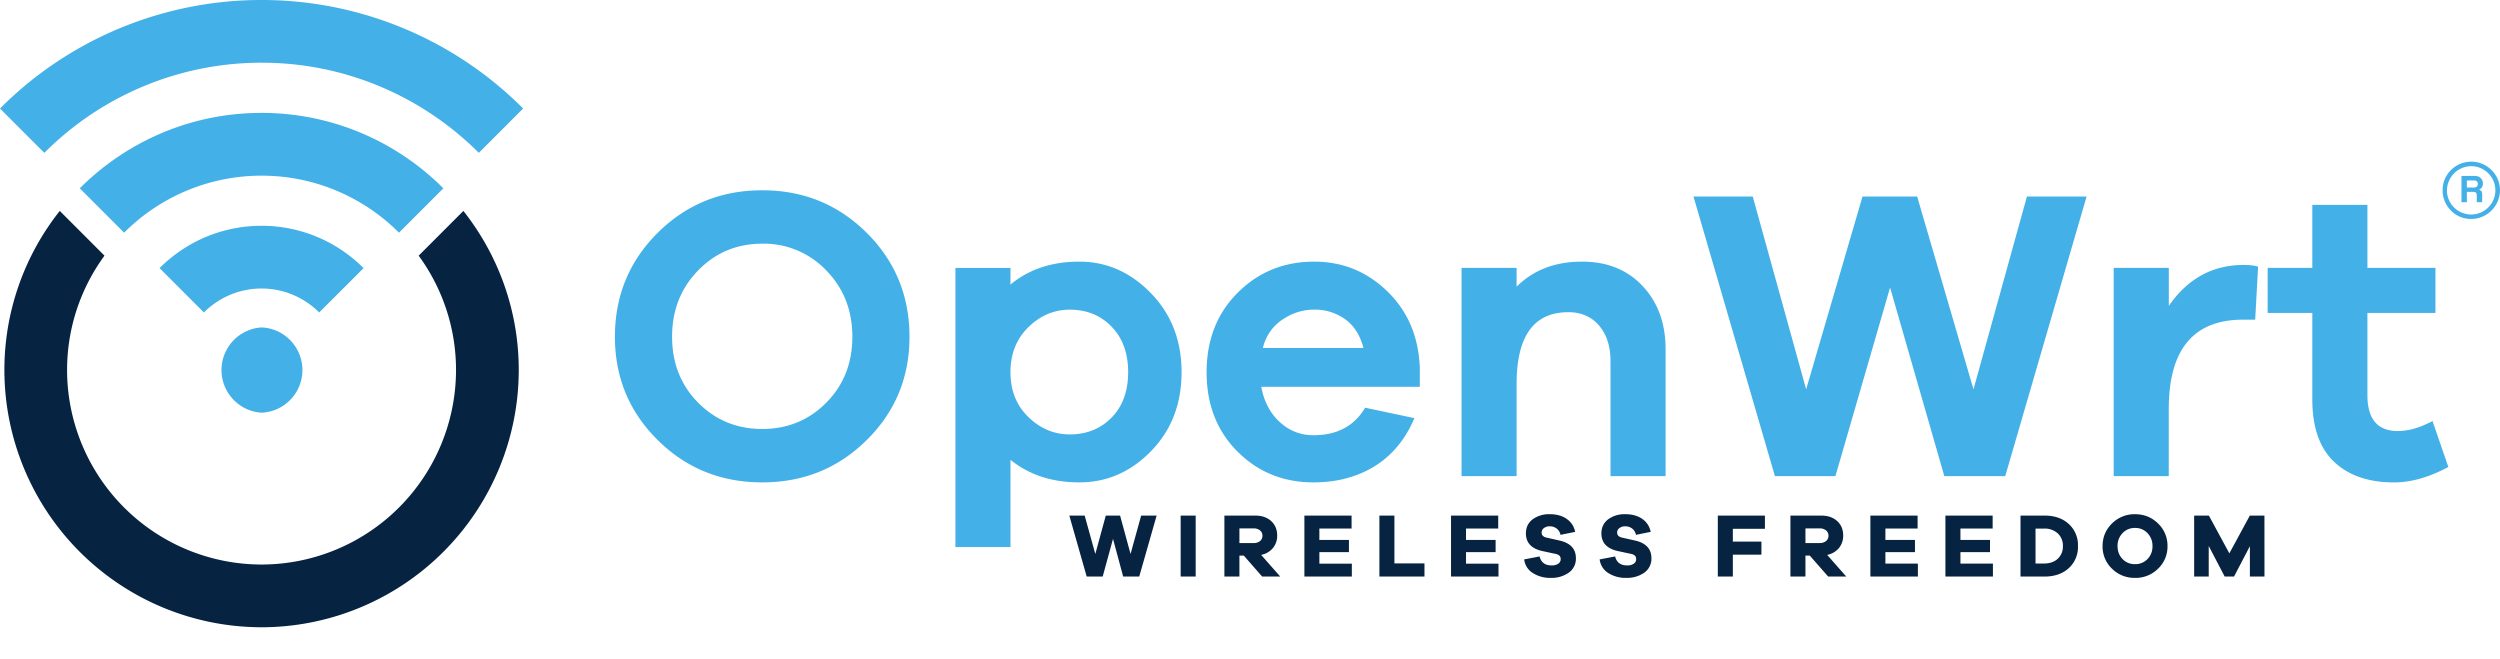 <?xml version="1.0" encoding="UTF-8" standalone="no"?>
<svg
   xmlns:dc="http://purl.org/dc/elements/1.1/"
   xmlns:cc="http://creativecommons.org/ns#"
   xmlns:rdf="http://www.w3.org/1999/02/22-rdf-syntax-ns#"
   xmlns:svg="http://www.w3.org/2000/svg"
   xmlns="http://www.w3.org/2000/svg"
   xmlns:sodipodi="http://sodipodi.sourceforge.net/DTD/sodipodi-0.dtd"
   xmlns:inkscape="http://www.inkscape.org/namespaces/inkscape"
   inkscape:version="1.0 (4035a4f, 2020-05-01)"
   sodipodi:docname="openwrt-logo-light-and-dark-blue.svg"
   id="svg845"
   version="1.1"
   viewBox="0 0 61.565 16.231">
  <defs
     id="defs849" />
  <sodipodi:namedview
     inkscape:current-layer="svg845"
     inkscape:window-maximized="0"
     inkscape:window-y="23"
     inkscape:window-x="0"
     inkscape:cy="8.5478385"
     inkscape:cx="32.252451"
     inkscape:zoom="11.565013"
     showgrid="false"
     id="namedview847"
     inkscape:window-height="759"
     inkscape:window-width="1338"
     inkscape:pageshadow="2"
     inkscape:pageopacity="0"
     guidetolerance="10"
     gridtolerance="10"
     objecttolerance="10"
     borderopacity="1"
     bordercolor="#666666"
     pagecolor="#ffffff" />
  <path
     id="path833"
     fill="#072342"
     d="m 28.055,14.198 h -0.396 l -0.25,-0.928 -0.254,0.928 h -0.394 l -0.428,-1.501 h 0.378 l 0.262,0.945 0.258,-0.945 h 0.352 l 0.258,0.945 0.261,-0.945 h 0.381 z m 1.02,-1.501 h 0.37 v 1.5 h -0.37 z m 2.007,1.501 -0.452,-0.516 h -0.108 v 0.516 h -0.37 v -1.501 h 0.76 c 0.163,0 0.293,0.045 0.392,0.135 0.098,0.09 0.148,0.21 0.148,0.355 a 0.47,0.47 0 0 1 -0.106,0.31 0.503,0.503 0 0 1 -0.289,0.168 l 0.47,0.533 z m -0.21,-0.825 a 0.24,0.24 0 0 0 0.158,-0.049 0.165,0.165 0 0 0 0.059,-0.132 0.162,0.162 0 0 0 -0.06,-0.13 0.24,0.24 0 0 0 -0.157,-0.05 h -0.35 v 0.361 z m 2.418,0.825 h -1.168 v -1.501 h 1.162 v 0.318 h -0.793 v 0.282 h 0.728 v 0.3 h -0.728 v 0.283 h 0.8 z m 1.789,0 h -1.11 v -1.501 h 0.37 v 1.178 h 0.74 z m 1.823,0 h -1.169 v -1.501 h 1.162 v 0.318 h -0.793 v 0.282 h 0.729 v 0.3 h -0.729 v 0.283 h 0.8 z m 1.68,-1.419 c 0.11,0.076 0.18,0.183 0.208,0.319 l -0.362,0.073 a 0.246,0.246 0 0 0 -0.094,-0.155 0.273,0.273 0 0 0 -0.168,-0.055 0.231,0.231 0 0 0 -0.146,0.044 0.134,0.134 0 0 0 -0.056,0.109 c 0,0.065 0.04,0.107 0.12,0.125 l 0.312,0.07 c 0.275,0.06 0.412,0.206 0.412,0.436 a 0.417,0.417 0 0 1 -0.176,0.358 0.736,0.736 0 0 1 -0.442,0.128 0.792,0.792 0 0 1 -0.444,-0.12 0.458,0.458 0 0 1 -0.212,-0.335 l 0.38,-0.073 c 0.036,0.147 0.135,0.221 0.297,0.221 a 0.275,0.275 0 0 0 0.162,-0.042 0.13,0.13 0 0 0 0.06,-0.112 0.119,0.119 0 0 0 -0.03,-0.086 0.213,0.213 0 0 0 -0.11,-0.047 L 37.98,13.57 c -0.269,-0.06 -0.403,-0.206 -0.403,-0.434 0,-0.145 0.054,-0.26 0.163,-0.345 a 0.68,0.68 0 0 1 0.43,-0.128 c 0.164,0 0.302,0.039 0.412,0.115 m 1.86,10e-4 c 0.11,0.076 0.18,0.183 0.208,0.319 l -0.363,0.073 a 0.247,0.247 0 0 0 -0.094,-0.155 0.274,0.274 0 0 0 -0.168,-0.055 0.231,0.231 0 0 0 -0.146,0.044 0.133,0.133 0 0 0 -0.055,0.109 c 0,0.065 0.04,0.107 0.12,0.125 l 0.312,0.07 c 0.274,0.06 0.412,0.206 0.412,0.436 a 0.417,0.417 0 0 1 -0.177,0.358 0.736,0.736 0 0 1 -0.441,0.128 0.792,0.792 0 0 1 -0.445,-0.12 0.457,0.457 0 0 1 -0.212,-0.335 l 0.381,-0.073 c 0.036,0.147 0.135,0.221 0.296,0.221 a 0.275,0.275 0 0 0 0.162,-0.042 0.13,0.13 0 0 0 0.06,-0.112 0.119,0.119 0 0 0 -0.03,-0.086 0.213,0.213 0 0 0 -0.11,-0.047 L 39.839,13.57 c -0.269,-0.06 -0.403,-0.206 -0.403,-0.434 0,-0.145 0.055,-0.26 0.163,-0.345 a 0.68,0.68 0 0 1 0.43,-0.128 c 0.165,0 0.302,0.039 0.413,0.115 m 2.231,0.559 h 0.704 v 0.323 h -0.704 v 0.538 h -0.37 v -1.501 h 1.16 v 0.325 h -0.79 z m 2.347,0.861 -0.452,-0.516 h -0.107 v 0.516 h -0.37 v -1.501 h 0.76 c 0.162,0 0.293,0.045 0.391,0.135 0.1,0.09 0.148,0.21 0.148,0.355 a 0.47,0.47 0 0 1 -0.105,0.31 0.503,0.503 0 0 1 -0.289,0.168 l 0.47,0.533 z m -0.21,-0.825 a 0.24,0.24 0 0 0 0.158,-0.049 0.164,0.164 0 0 0 0.06,-0.132 0.16,0.16 0 0 0 -0.06,-0.13 0.24,0.24 0 0 0 -0.158,-0.05 h -0.349 v 0.361 z m 2.42,0.825 h -1.17 v -1.501 h 1.163 v 0.318 H 46.43 v 0.282 h 0.728 v 0.3 H 46.43 v 0.283 h 0.8 z m 1.848,0 h -1.17 v -1.501 h 1.163 v 0.318 h -0.793 v 0.282 h 0.728 v 0.3 h -0.728 v 0.283 h 0.8 z m 1.272,-1.501 c 0.247,0 0.445,0.069 0.596,0.207 a 0.7,0.7 0 0 1 0.226,0.543 0.7,0.7 0 0 1 -0.226,0.544 c -0.15,0.137 -0.35,0.207 -0.596,0.207 h -0.593 v -1.501 z m -0.013,1.18 c 0.14,0 0.253,-0.039 0.337,-0.117 a 0.407,0.407 0 0 0 0.127,-0.313 0.407,0.407 0 0 0 -0.127,-0.312 0.475,0.475 0 0 0 -0.337,-0.118 h -0.21 v 0.86 z m 2.808,-0.985 a 0.754,0.754 0 0 1 0.232,0.557 0.748,0.748 0 0 1 -0.232,0.555 0.78,0.78 0 0 1 -0.568,0.227 0.781,0.781 0 0 1 -0.568,-0.227 0.748,0.748 0 0 1 -0.231,-0.555 c 0,-0.22 0.077,-0.405 0.231,-0.557 a 0.78,0.78 0 0 1 0.568,-0.229 c 0.224,0 0.414,0.077 0.568,0.229 m -0.26,0.875 a 0.438,0.438 0 0 0 0.122,-0.318 0.443,0.443 0 0 0 -0.123,-0.32 0.409,0.409 0 0 0 -0.307,-0.128 0.408,0.408 0 0 0 -0.307,0.128 0.442,0.442 0 0 0 -0.123,0.32 c 0,0.127 0.041,0.233 0.123,0.318 a 0.41,0.41 0 0 0 0.307,0.126 0.411,0.411 0 0 0 0.307,-0.126 m 2.881,0.431 H 55.406 V 13.45 l -0.391,0.748 h -0.23 l -0.393,-0.753 v 0.753 h -0.359 v -1.501 h 0.363 l 0.504,0.93 0.504,-0.93 h 0.36 z" />
  <path
     id="path835"
     fill="#43b0e8"
     d="M6.442 8.063a1.052 1.052 0 000 2.1 1.051 1.051 0 000-2.1M0 2.672l1.092 1.092a7.546 7.546 0 015.35-2.22c2.086 0 3.979.85 5.35 2.22l1.091-1.092A9.086 9.086 0 006.442 0 9.086 9.086 0 000 2.672" />
  <path
     id="path837"
     fill="#43b0e8"
     d="M1.965 4.637L3.057 5.73a4.773 4.773 0 013.385-1.404c1.32 0 2.517.537 3.384 1.404l1.092-1.092A6.313 6.313 0 006.442 2.78c-1.747 0-3.33.71-4.477 1.857" />
  <path
     id="path839"
     fill="#43b0e8"
     d="M3.93 6.603l1.092 1.092a2.001 2.001 0 012.838 0l1.093-1.092A3.541 3.541 0 006.442 5.56c-.98 0-1.868.398-2.512 1.042" />
  <path
     id="path841"
     fill="#072342"
     d="M10.31 6.296c.578.791.92 1.765.92 2.818a4.794 4.794 0 01-4.788 4.788 4.794 4.794 0 01-4.79-4.788c0-1.053.343-2.027.921-2.818L1.472 5.194a6.302 6.302 0 00-1.364 3.92 6.34 6.34 0 006.334 6.333 6.34 6.34 0 006.333-6.333c0-1.479-.511-2.84-1.364-3.92z" />
  <path
     id="path843"
     fill="#43b0e8"
     d="m 21.344,5.734 c 0.702,0.699 1.053,1.552 1.053,2.56 0,1 -0.35,1.847 -1.053,2.542 -0.702,0.696 -1.56,1.043 -2.574,1.043 -1.014,0 -1.872,-0.347 -2.574,-1.043 -0.702,-0.695 -1.053,-1.543 -1.053,-2.543 0,-1.007 0.351,-1.86 1.053,-2.559 0.702,-0.698 1.56,-1.048 2.574,-1.048 1.014,0 1.872,0.35 2.574,1.048 M 20.347,9.917 C 20.776,9.485 20.99,8.944 20.99,8.293 20.99,7.643 20.776,7.098 20.347,6.659 A 2.119,2.119 0 0 0 18.77,6.001 c -0.623,0 -1.15,0.22 -1.577,0.658 -0.428,0.439 -0.642,0.983 -0.642,1.634 0,0.65 0.214,1.192 0.642,1.624 0.428,0.431 0.954,0.647 1.577,0.647 0.624,0 1.15,-0.216 1.577,-0.647 M 28.342,7.22 c 0.503,0.516 0.755,1.165 0.755,1.946 0,0.781 -0.25,1.429 -0.75,1.942 -0.5,0.514 -1.09,0.771 -1.768,0.771 -0.67,0 -1.236,-0.185 -1.695,-0.555 v 2.148 H 23.528 V 6.598 h 1.356 v 0.41 c 0.452,-0.376 1.017,-0.565 1.695,-0.565 0.672,0 1.26,0.259 1.763,0.776 m -0.966,3.063 c 0.27,-0.278 0.406,-0.65 0.406,-1.116 0,-0.466 -0.135,-0.839 -0.406,-1.12 -0.27,-0.28 -0.615,-0.42 -1.033,-0.42 -0.383,0 -0.723,0.143 -1.017,0.43 -0.295,0.288 -0.442,0.658 -0.442,1.11 0,0.453 0.147,0.82 0.442,1.105 0.294,0.284 0.634,0.427 1.017,0.427 0.418,0 0.762,-0.14 1.033,-0.416 M 34.964,9.526 H 31.06 c 0.068,0.363 0.22,0.653 0.457,0.869 0.236,0.215 0.512,0.323 0.827,0.323 0.582,0 1.007,-0.226 1.274,-0.678 l 1.213,0.257 c -0.22,0.52 -0.545,0.914 -0.976,1.182 -0.432,0.267 -0.936,0.4 -1.511,0.4 -0.74,0 -1.363,-0.253 -1.87,-0.76 -0.507,-0.507 -0.76,-1.158 -0.76,-1.952 0,-0.795 0.254,-1.448 0.765,-1.958 0.51,-0.51 1.139,-0.766 1.885,-0.766 0.7,0 1.3,0.245 1.804,0.735 0.503,0.49 0.769,1.118 0.796,1.886 z M 31.578,7.872 A 1.147,1.147 0 0 0 31.1,8.57 h 2.477 C 33.495,8.255 33.344,8.019 33.125,7.861 a 1.269,1.269 0 0 0 -0.76,-0.236 c -0.281,0 -0.543,0.082 -0.787,0.247 m 8.873,-0.828 c 0.377,0.401 0.566,0.92 0.566,1.557 v 3.124 H 39.66 V 8.89 c 0,-0.363 -0.094,-0.654 -0.282,-0.874 -0.189,-0.219 -0.44,-0.328 -0.756,-0.328 -0.85,0 -1.274,0.589 -1.274,1.767 v 2.271 H 35.992 V 6.597 h 1.356 V 7.06 c 0.411,-0.411 0.949,-0.617 1.613,-0.617 0.617,0 1.114,0.2 1.49,0.601 m 8.93,4.681 h -1.5 l -1.336,-4.644 -1.346,4.644 h -1.49 L 41.704,4.84 h 1.459 l 1.315,4.748 1.388,-4.748 h 1.346 l 1.387,4.748 1.316,-4.748 h 1.469 z m 6.227,-5.158 -0.072,1.305 h -0.298 c -1.22,0 -1.83,0.733 -1.83,2.199 v 1.654 H 52.052 V 6.597 h 1.357 v 0.936 c 0.465,-0.672 1.079,-1.008 1.84,-1.008 0.157,0 0.276,0.014 0.359,0.042 m 4.685,4.933 c -0.472,0.253 -0.918,0.38 -1.336,0.38 -0.63,0 -1.123,-0.17 -1.48,-0.51 -0.356,-0.338 -0.534,-0.85 -0.534,-1.536 V 7.707 h -1.1 v -1.11 h 1.1 V 5.045 H 58.3 v 1.552 h 1.675 v 1.11 H 58.3 v 2.025 c 0,0.589 0.25,0.883 0.75,0.883 0.26,0 0.544,-0.082 0.853,-0.246 z m 1.272,-6.812 a 0.712,0.712 0 0 1 -0.984,0.65 0.711,0.711 0 0 1 -0.375,-0.927 0.708,0.708 0 0 1 1.359,0.277 m -0.114,0 a 0.587,0.587 0 0 0 -0.174,-0.42 0.592,0.592 0 0 0 -0.652,-0.128 0.6,0.6 0 0 0 -0.317,0.317 0.587,0.587 0 0 0 0.318,0.779 0.587,0.587 0 0 0 0.46,0 0.597,0.597 0 0 0 0.365,-0.548 M 60.993,4.979 V 4.813 c 0,-0.032 -0.007,-0.054 -0.02,-0.068 -0.014,-0.013 -0.04,-0.02 -0.08,-0.02 H 60.749 V 4.979 H 60.616 V 4.333 h 0.329 c 0.061,0 0.11,0.018 0.146,0.054 0.035,0.036 0.053,0.08 0.053,0.135 a 0.165,0.165 0 0 1 -0.024,0.09 0.138,0.138 0 0 1 -0.072,0.057 c 0.03,0.01 0.05,0.024 0.061,0.043 0.011,0.018 0.017,0.046 0.017,0.083 V 4.979 Z M 60.749,4.444 v 0.174 h 0.17 c 0.035,0 0.06,-0.008 0.075,-0.024 A 0.082,0.082 0 0 0 61.019,4.533 0.09,0.09 0 0 0 60.997,4.468 C 60.982,4.452 60.957,4.444 60.923,4.444 Z" />
</svg>
